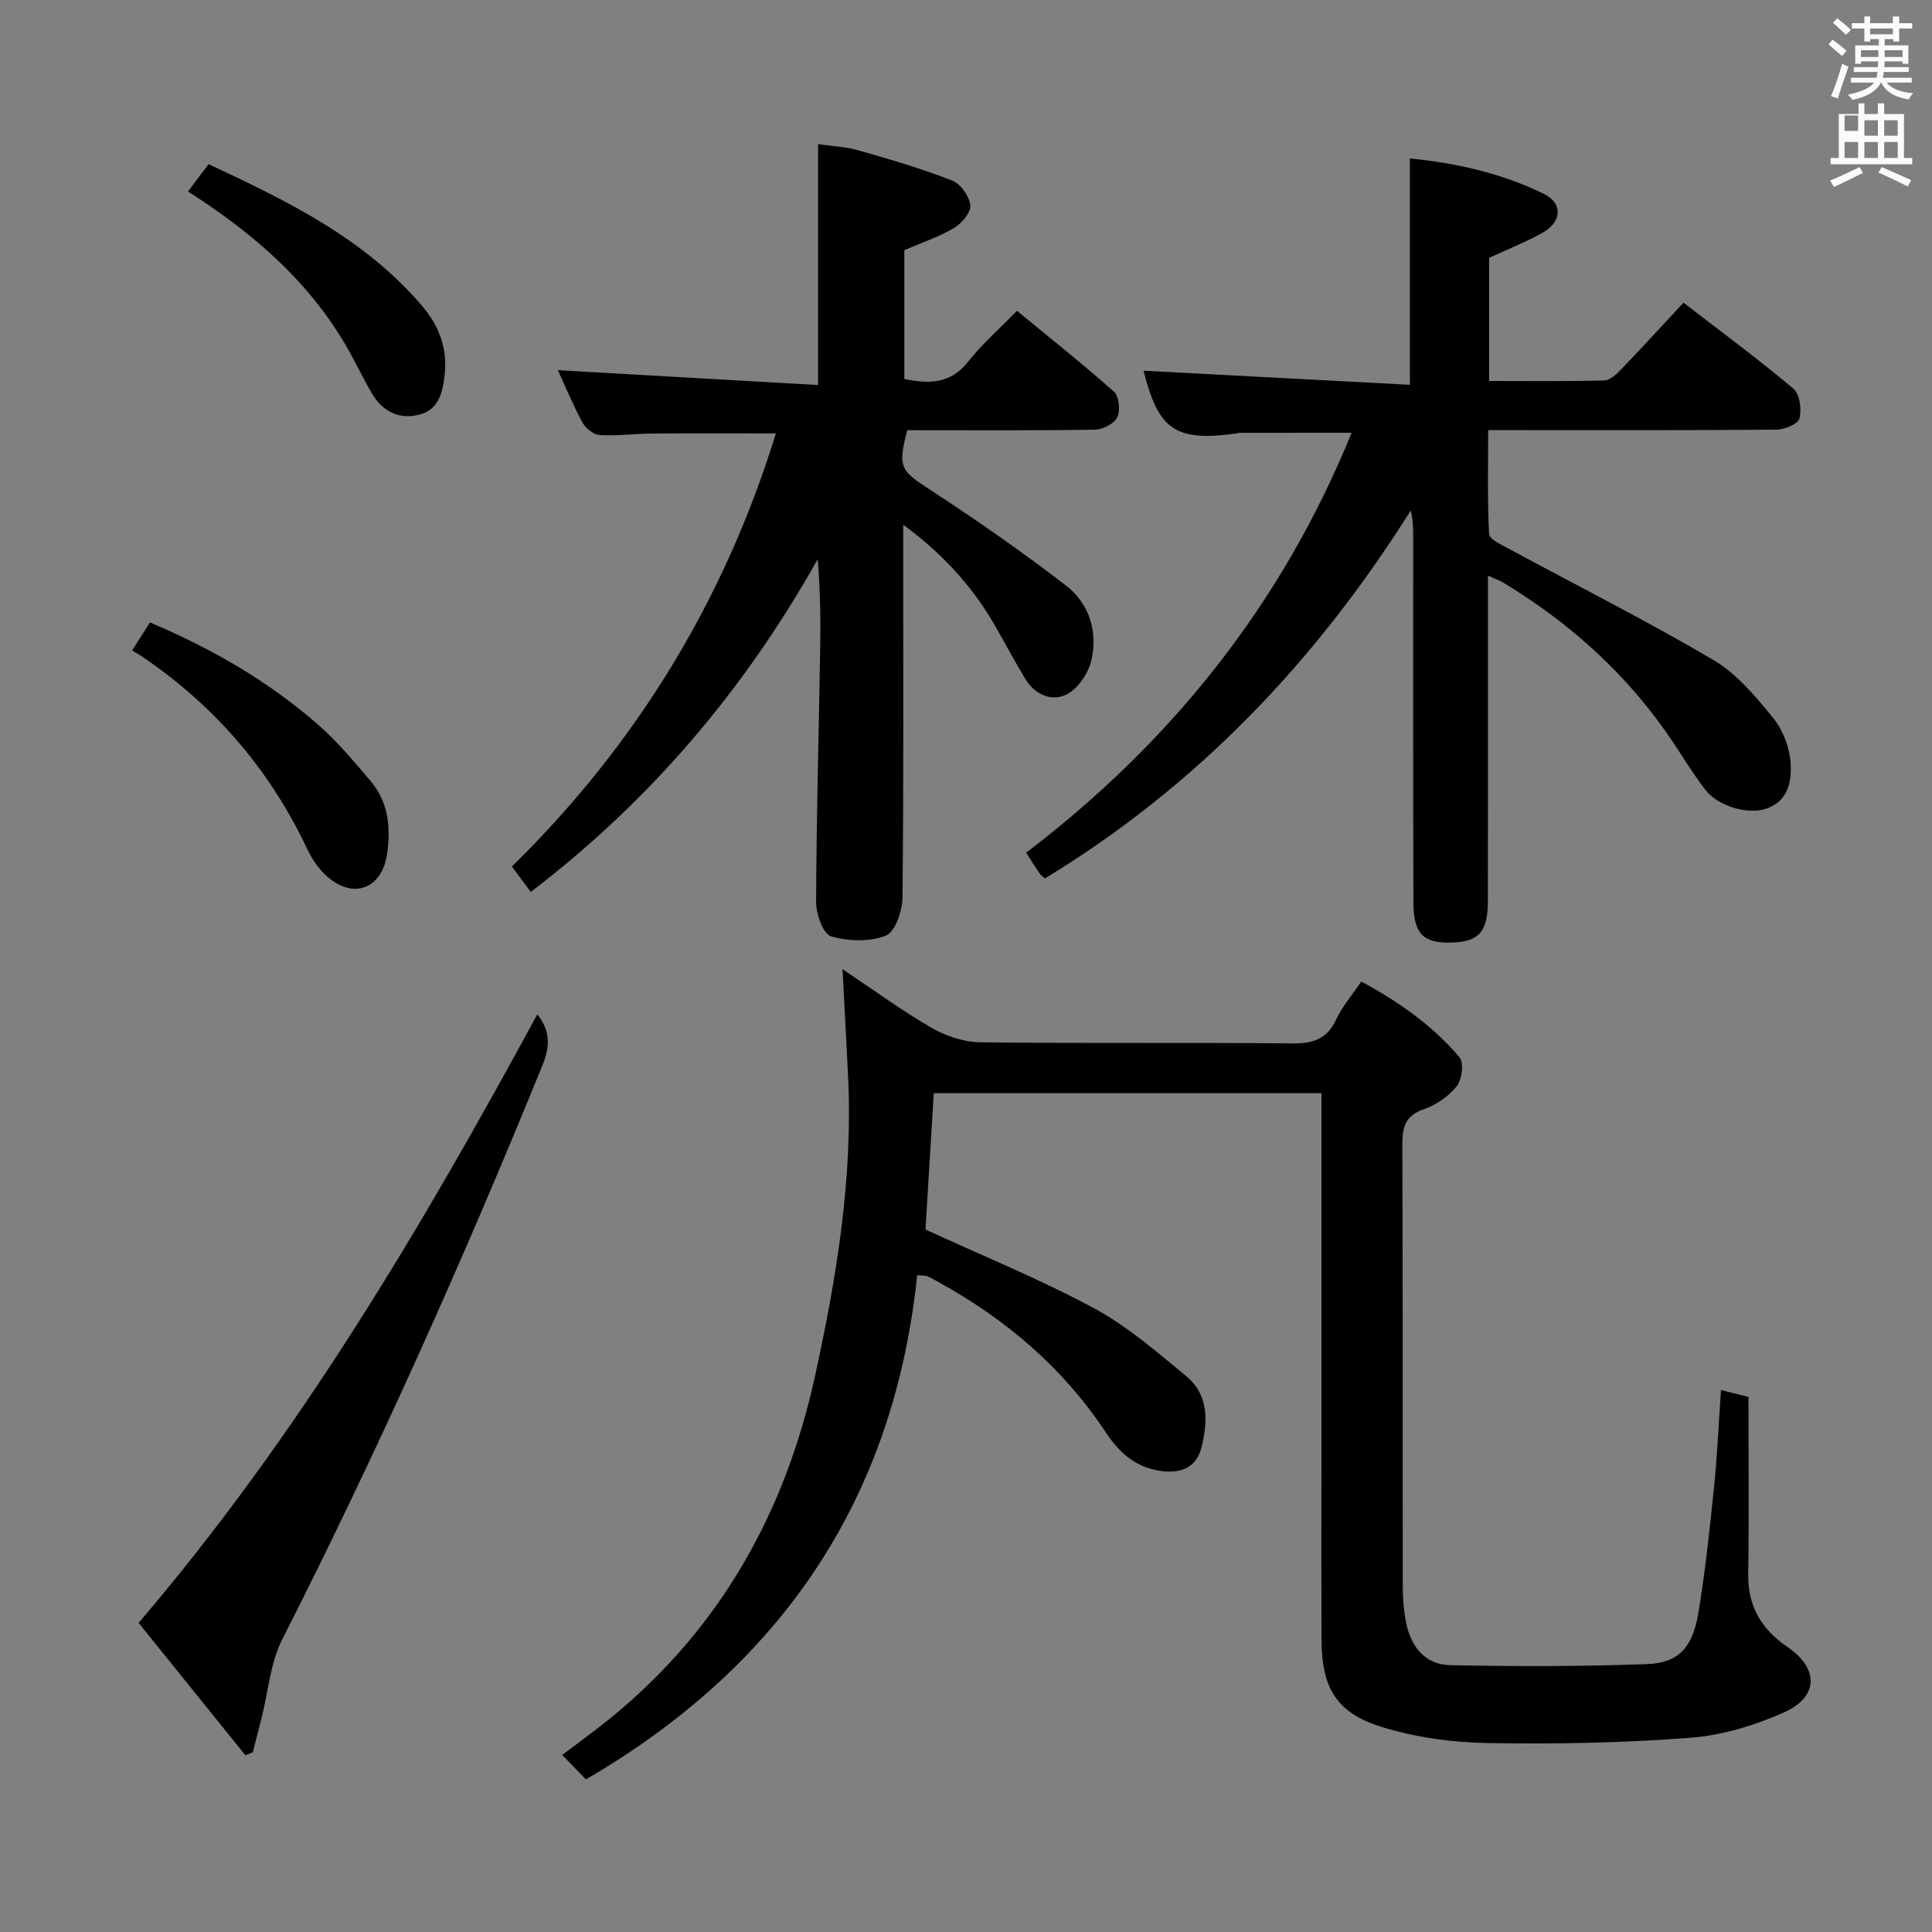 <svg enable-background="new 0 0 400 400" viewBox="0 0 400 400" xmlns="http://www.w3.org/2000/svg"><rect x="0" y="0" width="400" height="400" fill="#808080" stroke="none"/><path d="m378.6 9.2.8-1c.9.7 1.9 1.4 2.9 2.3l-.9 1.1c-1.1-.9-2-1.7-2.8-2.4zm.5 10.7c.9-2.1 1.6-4.3 2.3-6.7.4.2.8.4 1.3.6-.7 2.1-1.5 4.3-2.2 6.6zm.4-15.2.9-.9c1 .8 2 1.6 2.8 2.4l-1 1c-1-.9-1.9-1.8-2.7-2.5zm12.5-1.3h1.2v1.4h2.7v1.1h-2.7v2.7h-1.2v-.5h-1.8v1.3h4.9v3.8h-1.2v-.5h-3.7c0 .4-.1.9-.1 1.2h5.1v1h-5.2c0 .5-.1.9-.2 1.2h6v1h-5.2c1.1 1.3 2.9 2 5.5 2.2-.4.4-.7.8-.9 1.3-2.9-.5-4.8-1.6-5.7-3.5h-.1c-.8 1.7-2.7 2.9-5.9 3.6-.2-.4-.6-.8-.9-1.1 2.8-.6 4.6-1.4 5.4-2.5h-4.8v-1h5.3c.1-.3.2-.7.2-1.2h-4.9v-1h5c0-.4 0-.8.1-1.2h-3.6v.5h-1.2v-3.8h4.9v-1.3h-1.8v.5h-1.2v-2.7h-2.6v-1.1h2.6v-1.4h1.2v1.4h4.7v-1.4zm-6.7 8.4h3.6c0-.4 0-.9 0-1.4h-3.6zm1.9-4.7h4.7v-1.2h-4.7zm6.7 3.3h-3.7v1.4h3.7z" fill="#fafbfa"/><path d="m384.7 21.4h1.3v2.2h2.8v-2.2h1.3v2.2h4.1v9.1h1.7v1.3h-16.9v-1.3h1.7v-9.1h4.1v-2.2zm.3 13.2.7 1.2c-1.8.9-3.8 1.9-6 2.9-.2-.4-.5-.8-.8-1.3 2.4-1 4.4-2 6.1-2.8zm-3.1-7.5h2.8v-3.2h-2.8v4.2zm0 5.6h2.8v-3.3h-2.8zm4.1-4.6h2.8v-3.2h-2.8zm0 4.6h2.8v-3.3h-2.8zm3.6 1.9c2.1.9 4.1 1.8 6.1 2.7l-.7 1.3c-2.2-1.1-4.2-2-6.1-2.9zm3.3-9.7h-2.8v3.2h2.8zm-2.8 7.8h2.8v-3.3h-2.8z" fill="#fafbfa"/><g fill="#010000"><path d="m121.32 368.4c-1.53-1.57-3.03-3.11-4.93-5.05 3.52-2.68 6.96-5.14 10.23-7.82 22.54-18.42 35.95-42.48 42.1-70.54 4.48-20.45 7.91-41.15 6.86-62.27-.34-6.96-.72-13.91-1.14-22.06 6.69 4.47 12.38 8.66 18.47 12.16 2.98 1.71 6.69 2.94 10.09 2.98 21.49.26 42.99.01 64.48.23 4.29.04 7.22-.82 9.14-4.92 1.24-2.67 3.25-4.99 5.21-7.9 7.74 4.18 14.76 9.09 20.35 15.7.95 1.12.51 4.62-.58 5.98-1.68 2.11-4.28 3.9-6.85 4.78-4.04 1.39-4.42 4-4.41 7.63.11 30.33.04 60.65.09 90.98 0 2.64.2 5.34.74 7.92 1.01 4.86 4.05 8.46 9.05 8.56 13.61.27 27.24.28 40.84-.23 6.45-.24 9.38-3.44 10.56-10.54 1.44-8.67 2.36-17.44 3.26-26.2.66-6.44.94-12.92 1.43-20 1.92.48 3.7.93 5.69 1.43 0 12.45.13 24.6-.05 36.75-.1 6.69 2.86 11.45 8.15 15.04 6.43 4.36 6.52 10.26-.67 13.49-6.09 2.73-12.89 4.79-19.51 5.29-13.92 1.06-27.93 1.34-41.89 1.09-7.39-.13-15.01-1.17-22.04-3.36-9.43-2.94-12.35-8.19-12.39-18.12-.04-12.16-.01-24.33-.01-36.49 0-23.5 0-46.99 0-70.49 0-1.96 0-3.91 0-6.1-27.05 0-53.48 0-80.26 0-.59 9.62-1.17 19.15-1.72 28.24 11.78 5.42 23.63 10.24 34.84 16.27 6.92 3.72 13.03 9.05 19.15 14.09 4.72 3.89 4.48 9.52 3.13 14.82-.97 3.8-3.83 5.34-8.04 4.85-5.54-.65-8.98-3.84-11.85-8.17-8.74-13.19-20.42-23.14-34.17-30.78-.87-.48-1.73-1-2.64-1.39-.43-.19-.97-.12-2.14-.24-4.8 46.27-28.01 80.76-68.57 104.39z"/><path d="m216.33 181.87c-.39-.36-.83-.64-1.1-1.04-.84-1.22-1.62-2.49-2.77-4.29 30.08-22.92 52.93-51.44 67.38-86.94-8.19 0-15.74 0-23.29.01-.16 0-.32.11-.48.13-12.76 1.75-16.22-.71-19.31-12.99 18.1.96 36.46 1.93 55.14 2.92 0-16.15 0-31.29 0-46.86 9.41.91 18.89 3 27.73 7.32 3.96 1.94 3.79 5.76-.22 8.03-3.42 1.93-7.11 3.37-11.1 5.23v25.49c7.99 0 15.92.1 23.83-.11 1.22-.03 2.59-1.34 3.57-2.37 4.25-4.42 8.38-8.95 12.84-13.73 8.21 6.33 15.69 11.84 22.78 17.82 1.31 1.11 1.7 4.29 1.22 6.18-.28 1.12-3.09 2.27-4.78 2.28-17.82.16-35.65.1-53.47.1-1.82 0-3.64 0-6.19 0 0 7.34-.18 14.44.19 21.5.06 1.08 2.5 2.21 4 3.02 14.15 7.65 28.53 14.89 42.39 23.04 4.86 2.86 8.81 7.59 12.44 12.06 2.06 2.54 3.45 6.26 3.61 9.53.18 3.61-.51 7.75-5.17 9.26-3.72 1.21-9.85-.47-12.58-4.04-2.42-3.17-4.5-6.6-6.72-9.92-9.15-13.65-21.02-24.41-35.03-32.87-.8-.48-1.71-.79-3.18-1.45v5.45c0 20.66.01 41.31-.01 61.97-.01 6.33-1.91 8.43-7.63 8.55-5.77.13-7.76-1.78-7.79-8.35-.09-25.15-.04-50.31-.05-75.46 0-1.79 0-3.59-.5-5.65-19.6 31.16-44.25 57.06-75.75 76.18z"/><path d="m109.89 184.67c-1.38-1.86-2.45-3.3-3.91-5.27 25.81-25.3 44.02-55.18 54.66-89.66-8.71 0-17.12-.05-25.53.02-3.66.03-7.33.52-10.96.31-1.25-.07-2.89-1.38-3.54-2.57-1.97-3.63-3.55-7.47-5.11-10.86 17.81 1.02 35.61 2.04 53.88 3.08 0-17.09 0-33.13 0-49.87 2.7.39 5.63.5 8.36 1.28 6.54 1.86 13.08 3.79 19.4 6.25 1.73.67 3.55 3.23 3.75 5.1.16 1.48-1.76 3.77-3.35 4.71-3.09 1.84-6.6 3-10.31 4.6v26.68c5.02 1.02 9.52 1.11 13.23-3.61 2.86-3.64 6.42-6.74 10.09-10.51 6.93 5.71 13.69 11.05 20.1 16.77 1.05.94 1.33 3.9.66 5.29-.64 1.32-2.99 2.52-4.6 2.55-12.98.2-25.96.11-38.87.11-2.03 7.74-1.37 8.36 4.73 12.33 9.57 6.23 18.96 12.79 28.02 19.74 4.93 3.78 6.8 9.65 5.32 15.73-.65 2.65-2.82 5.81-5.16 6.95-3.08 1.48-6.55-.03-8.51-3.32-1.96-3.28-3.82-6.63-5.67-9.97-4.67-8.42-10.87-15.48-19.57-21.9v5.73c0 23.83.11 47.66-.15 71.49-.03 2.75-1.51 7.1-3.45 7.86-3.35 1.33-7.81 1.19-11.35.14-1.63-.48-3.09-4.58-3.08-7.03.06-17.48.55-34.96.84-52.43.1-6.12.02-12.23-.51-18.62-15.08 26.87-34.48 49.85-59.41 68.9z"/><path d="m28.7 336c33.19-38.86 58.6-81.89 82.55-125.99 2.78 3.51 2.62 6.72 1.02 10.64-16.4 40.31-34.15 79.98-53.85 118.8-2.47 4.87-2.88 10.79-4.26 16.22-.6 2.37-1.21 4.74-1.82 7.11-.51.21-1.02.43-1.53.64-7.32-9.08-14.64-18.16-22.11-27.42z"/><path d="m27.35 134.66c1.39-2.17 2.44-3.81 3.7-5.78 12.8 5.37 24.5 12.16 34.8 21.15 3.96 3.46 7.39 7.58 10.82 11.6 3.72 4.35 4.26 9.58 3.49 15.06-.99 7.12-6.69 9.57-12.18 5-1.85-1.54-3.35-3.75-4.39-5.95-7.8-16.5-19.28-29.78-34.4-39.96-.56-.36-1.14-.69-1.84-1.12z"/><path d="m38.93 39.65c1.55-2.07 2.74-3.67 4.25-5.67 16.23 7.6 32.28 15.34 44.23 29.38 3.49 4.1 5.27 8.77 4.65 14.23-.41 3.61-1.2 7.2-5.18 8.24-4.34 1.13-7.81-.71-10.03-4.62-1.4-2.46-2.66-4.98-4-7.47-7.88-14.64-19.93-25.16-33.92-34.09z"/></g></svg>